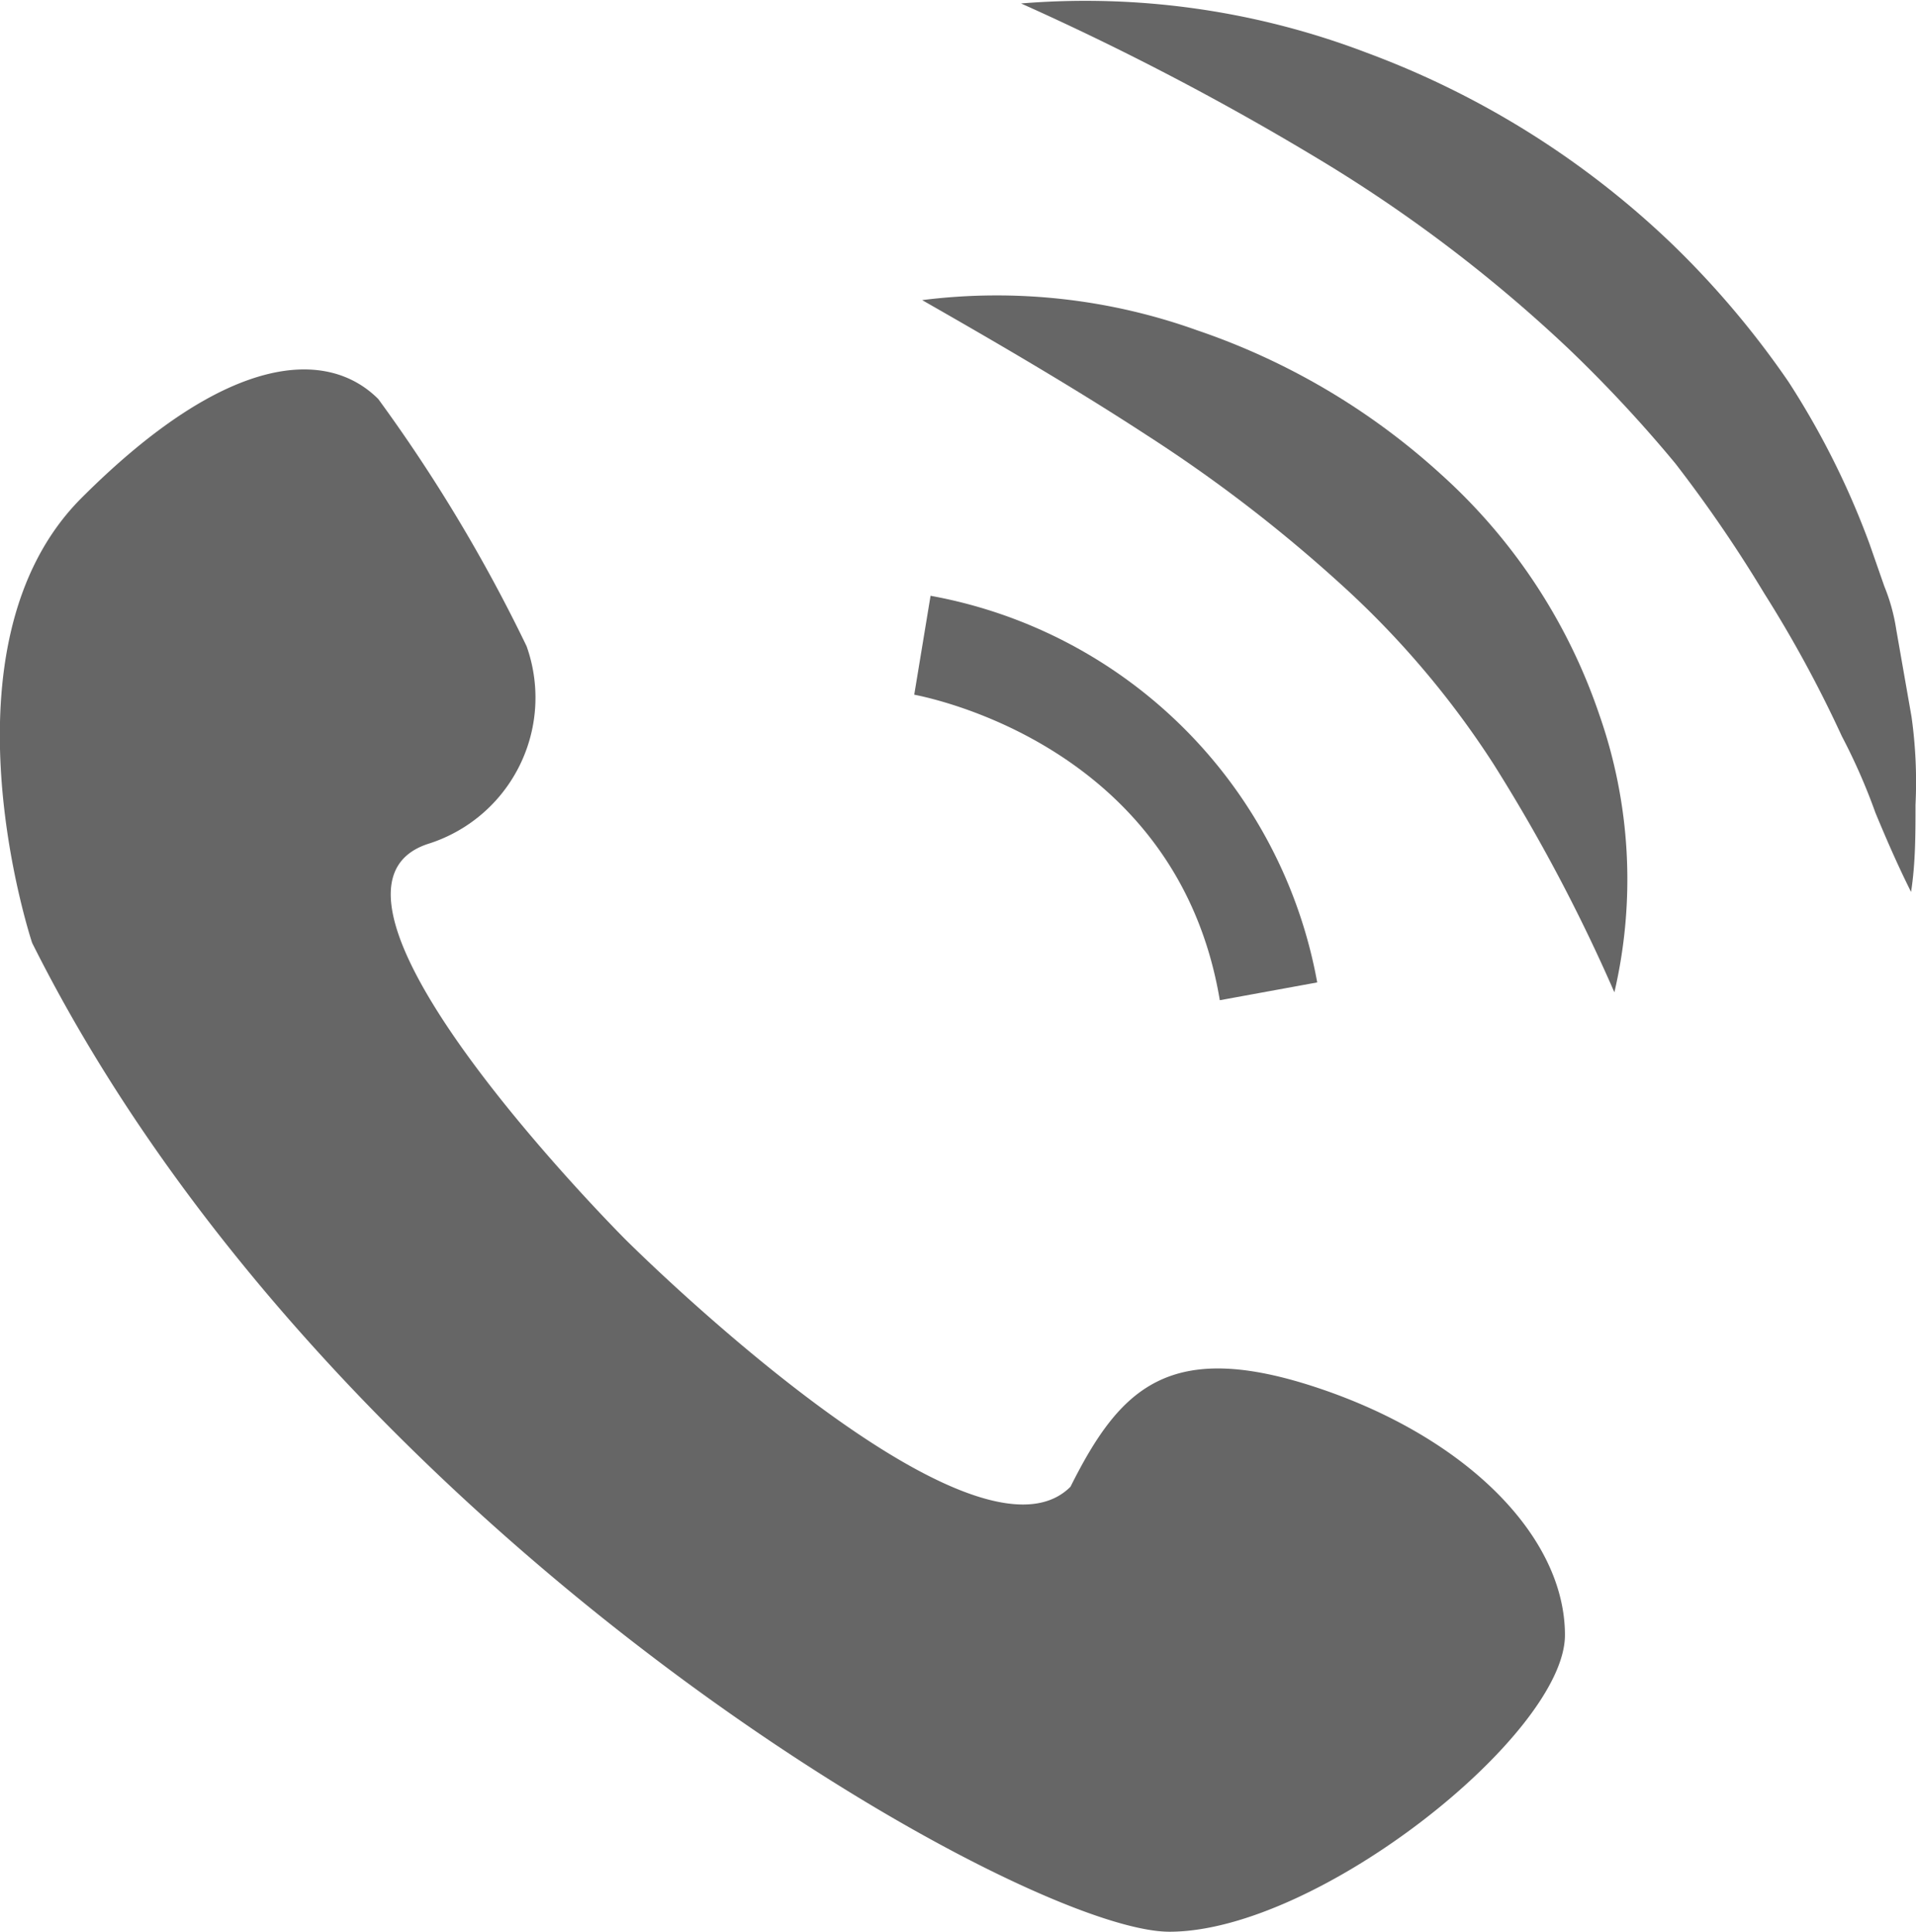 <svg xmlns="http://www.w3.org/2000/svg" viewBox="0 0 38.75 39.07"><defs><style>.cls-1{fill:#666;}</style></defs><title>to-box-tel</title><g id="レイヤー_2" data-name="レイヤー 2"><g id="レイヤー_1-2" data-name="レイヤー 1"><path class="cls-1" d="M.65,19.07s-2-6,1-9,5-3,6-2a32.08,32.08,0,0,1,3,5,3.1,3.1,0,0,1-2,4c-3,1,4,8,4,8s7,7,9,5c1-2,2-3,5-2s5,3,5,5-5,6-8,6S6.65,31.07.65,19.07Z"/><path class="cls-1" d="M24.67,20.23c-.87-5.2-6-6.14-6.18-6.18l.33-2a9.71,9.71,0,0,1,7.82,7.82Z"/><path class="cls-1" d="M18.65,6.07a12,12,0,0,1,5.56.61,14,14,0,0,1,4.93,2.91,11.51,11.51,0,0,1,3.2,4.85,10.07,10.07,0,0,1,.31,5.63,34.65,34.65,0,0,0-2.44-4.61,18.22,18.22,0,0,0-3.11-3.66,29.69,29.69,0,0,0-3.91-3C21.78,7.88,20.28,7,18.65,6.07Z"/><path class="cls-1" d="M20.65.07a15.94,15.94,0,0,1,7,1,17.89,17.89,0,0,1,6.14,3.84,18.17,18.17,0,0,1,2.38,2.81A16.51,16.51,0,0,1,37.81,11l.3.86a3.8,3.8,0,0,1,.24.87l.31,1.77a9.52,9.52,0,0,1,.08,1.78c0,.59,0,1.18-.09,1.76-.27-.54-.5-1.07-.72-1.6a12.12,12.12,0,0,0-.68-1.55A24.93,24.93,0,0,0,35.68,12a27.49,27.49,0,0,0-1.8-2.63,27.47,27.47,0,0,0-2.15-2.31A29.52,29.52,0,0,0,26.64,3.2,55.73,55.73,0,0,0,20.65.07Z"/></g></g></svg>